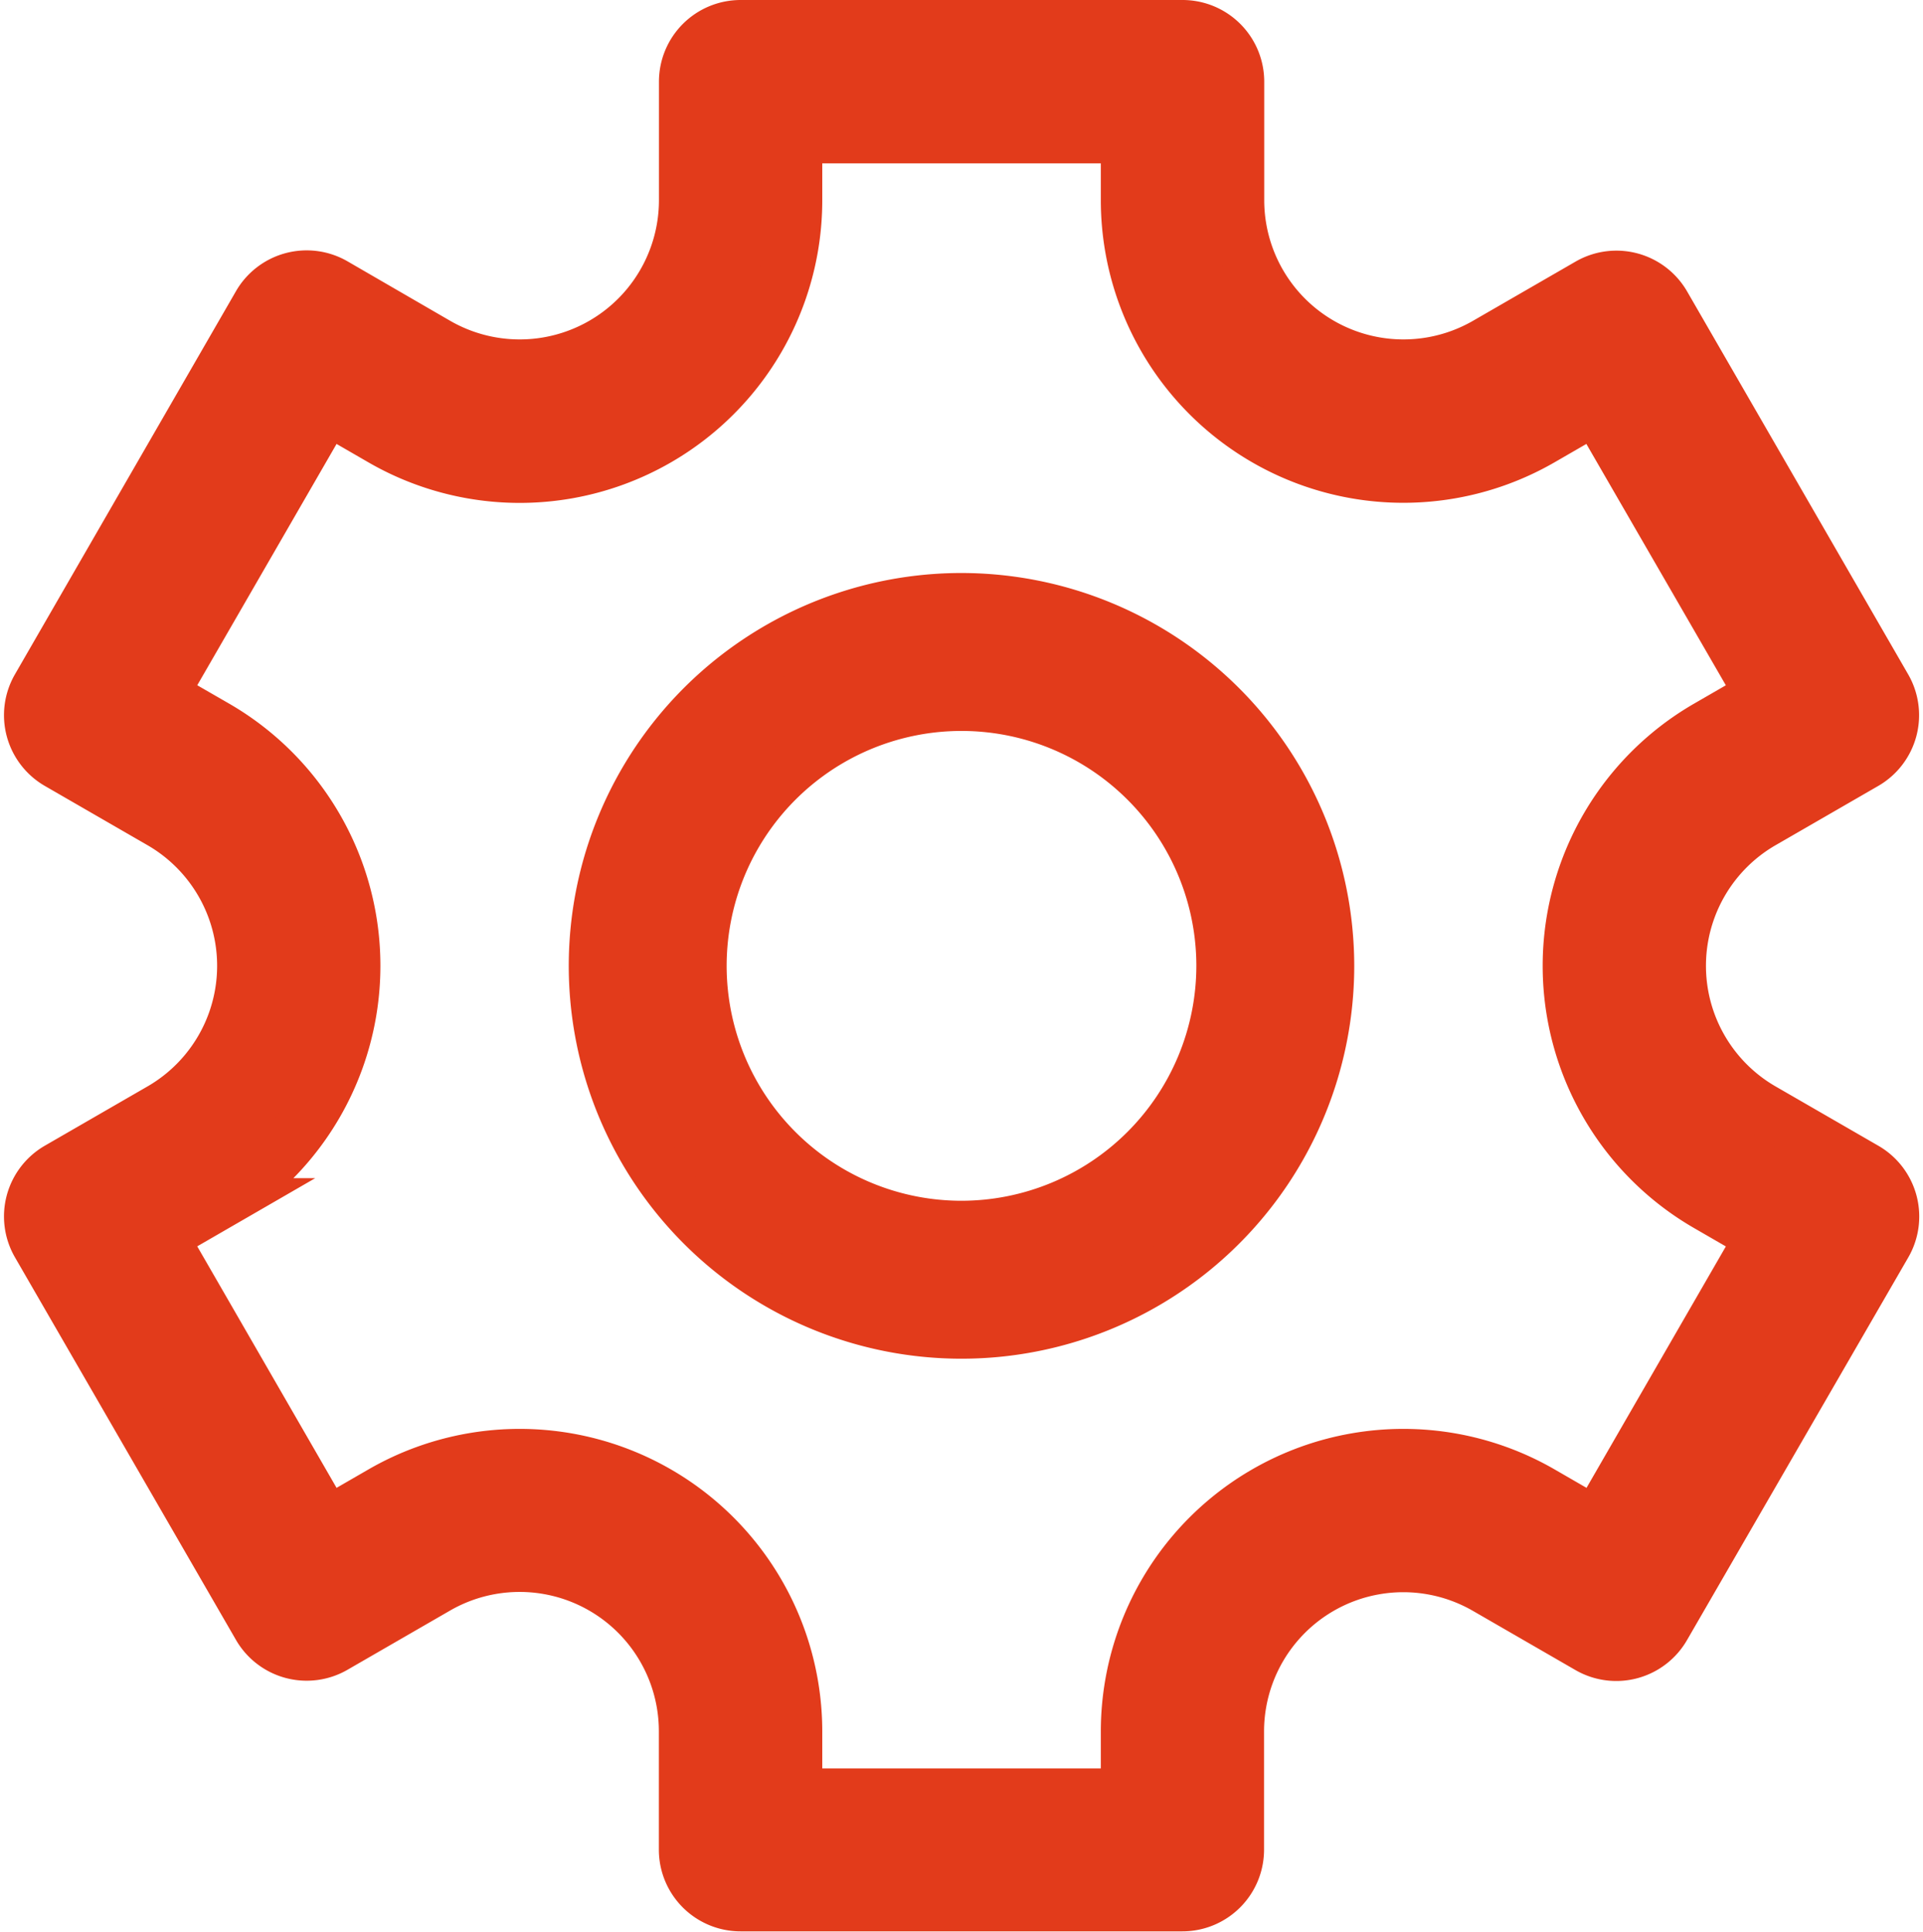 <svg xmlns="http://www.w3.org/2000/svg" width="21.642" height="21.733" viewBox="0 0 21.642 21.733">
  <g id="_1738780" data-name="1738780" transform="translate(-0.155 0.3)">
    <path id="Trazado_10188" data-name="Trazado 10188" d="M21.143,12.85l-1.154-.666a1.867,1.867,0,0,1,0-3.235l1.154-.666a.619.619,0,0,0,.227-.846L18.883,3.13a.619.619,0,0,0-.846-.227l-1.154.666a1.867,1.867,0,0,1-2.8-1.617V.619A.619.619,0,0,0,13.463,0H8.49a.619.619,0,0,0-.619.619V1.952a1.867,1.867,0,0,1-2.8,1.617L3.916,2.9a.619.619,0,0,0-.846.227L.583,7.437a.619.619,0,0,0,.227.846l1.154.666a1.867,1.867,0,0,1,0,3.235L.81,12.85a.619.619,0,0,0-.227.846L3.07,18a.619.619,0,0,0,.846.227l1.154-.666a1.867,1.867,0,0,1,2.8,1.617v1.333a.619.619,0,0,0,.619.619h4.973a.619.619,0,0,0,.619-.619V19.181a1.867,1.867,0,0,1,2.8-1.617l1.154.666A.619.619,0,0,0,18.883,18L21.37,13.7A.619.619,0,0,0,21.143,12.85Zm-3.023,4-.618-.357a3.105,3.105,0,0,0-4.658,2.69v.714H9.109v-.714a3.105,3.105,0,0,0-4.658-2.69l-.618.357L1.965,13.613l.618-.357a3.106,3.106,0,0,0,0-5.38L1.965,7.52,3.833,4.285l.618.357a3.105,3.105,0,0,0,4.658-2.69V1.238h3.735v.714A3.105,3.105,0,0,0,17.5,4.642l.618-.357L19.988,7.52l-.618.357a3.106,3.106,0,0,0,0,5.38l.618.357Zm0,0" fill="#e23b1b" stroke="#e23b1b" stroke-width="0.6"/>
    <path id="Trazado_10189" data-name="Trazado 10189" d="M153.444,151a4.12,4.12,0,1,0,4.119,4.12A4.124,4.124,0,0,0,153.444,151Zm0,7.063a2.943,2.943,0,1,1,2.942-2.943A2.946,2.946,0,0,1,153.444,158.063Zm0,0" transform="translate(-142.467 -144.553)" fill="#e23b1b" stroke="#e23b1b" stroke-width="0.6"/>
  </g>
</svg>
